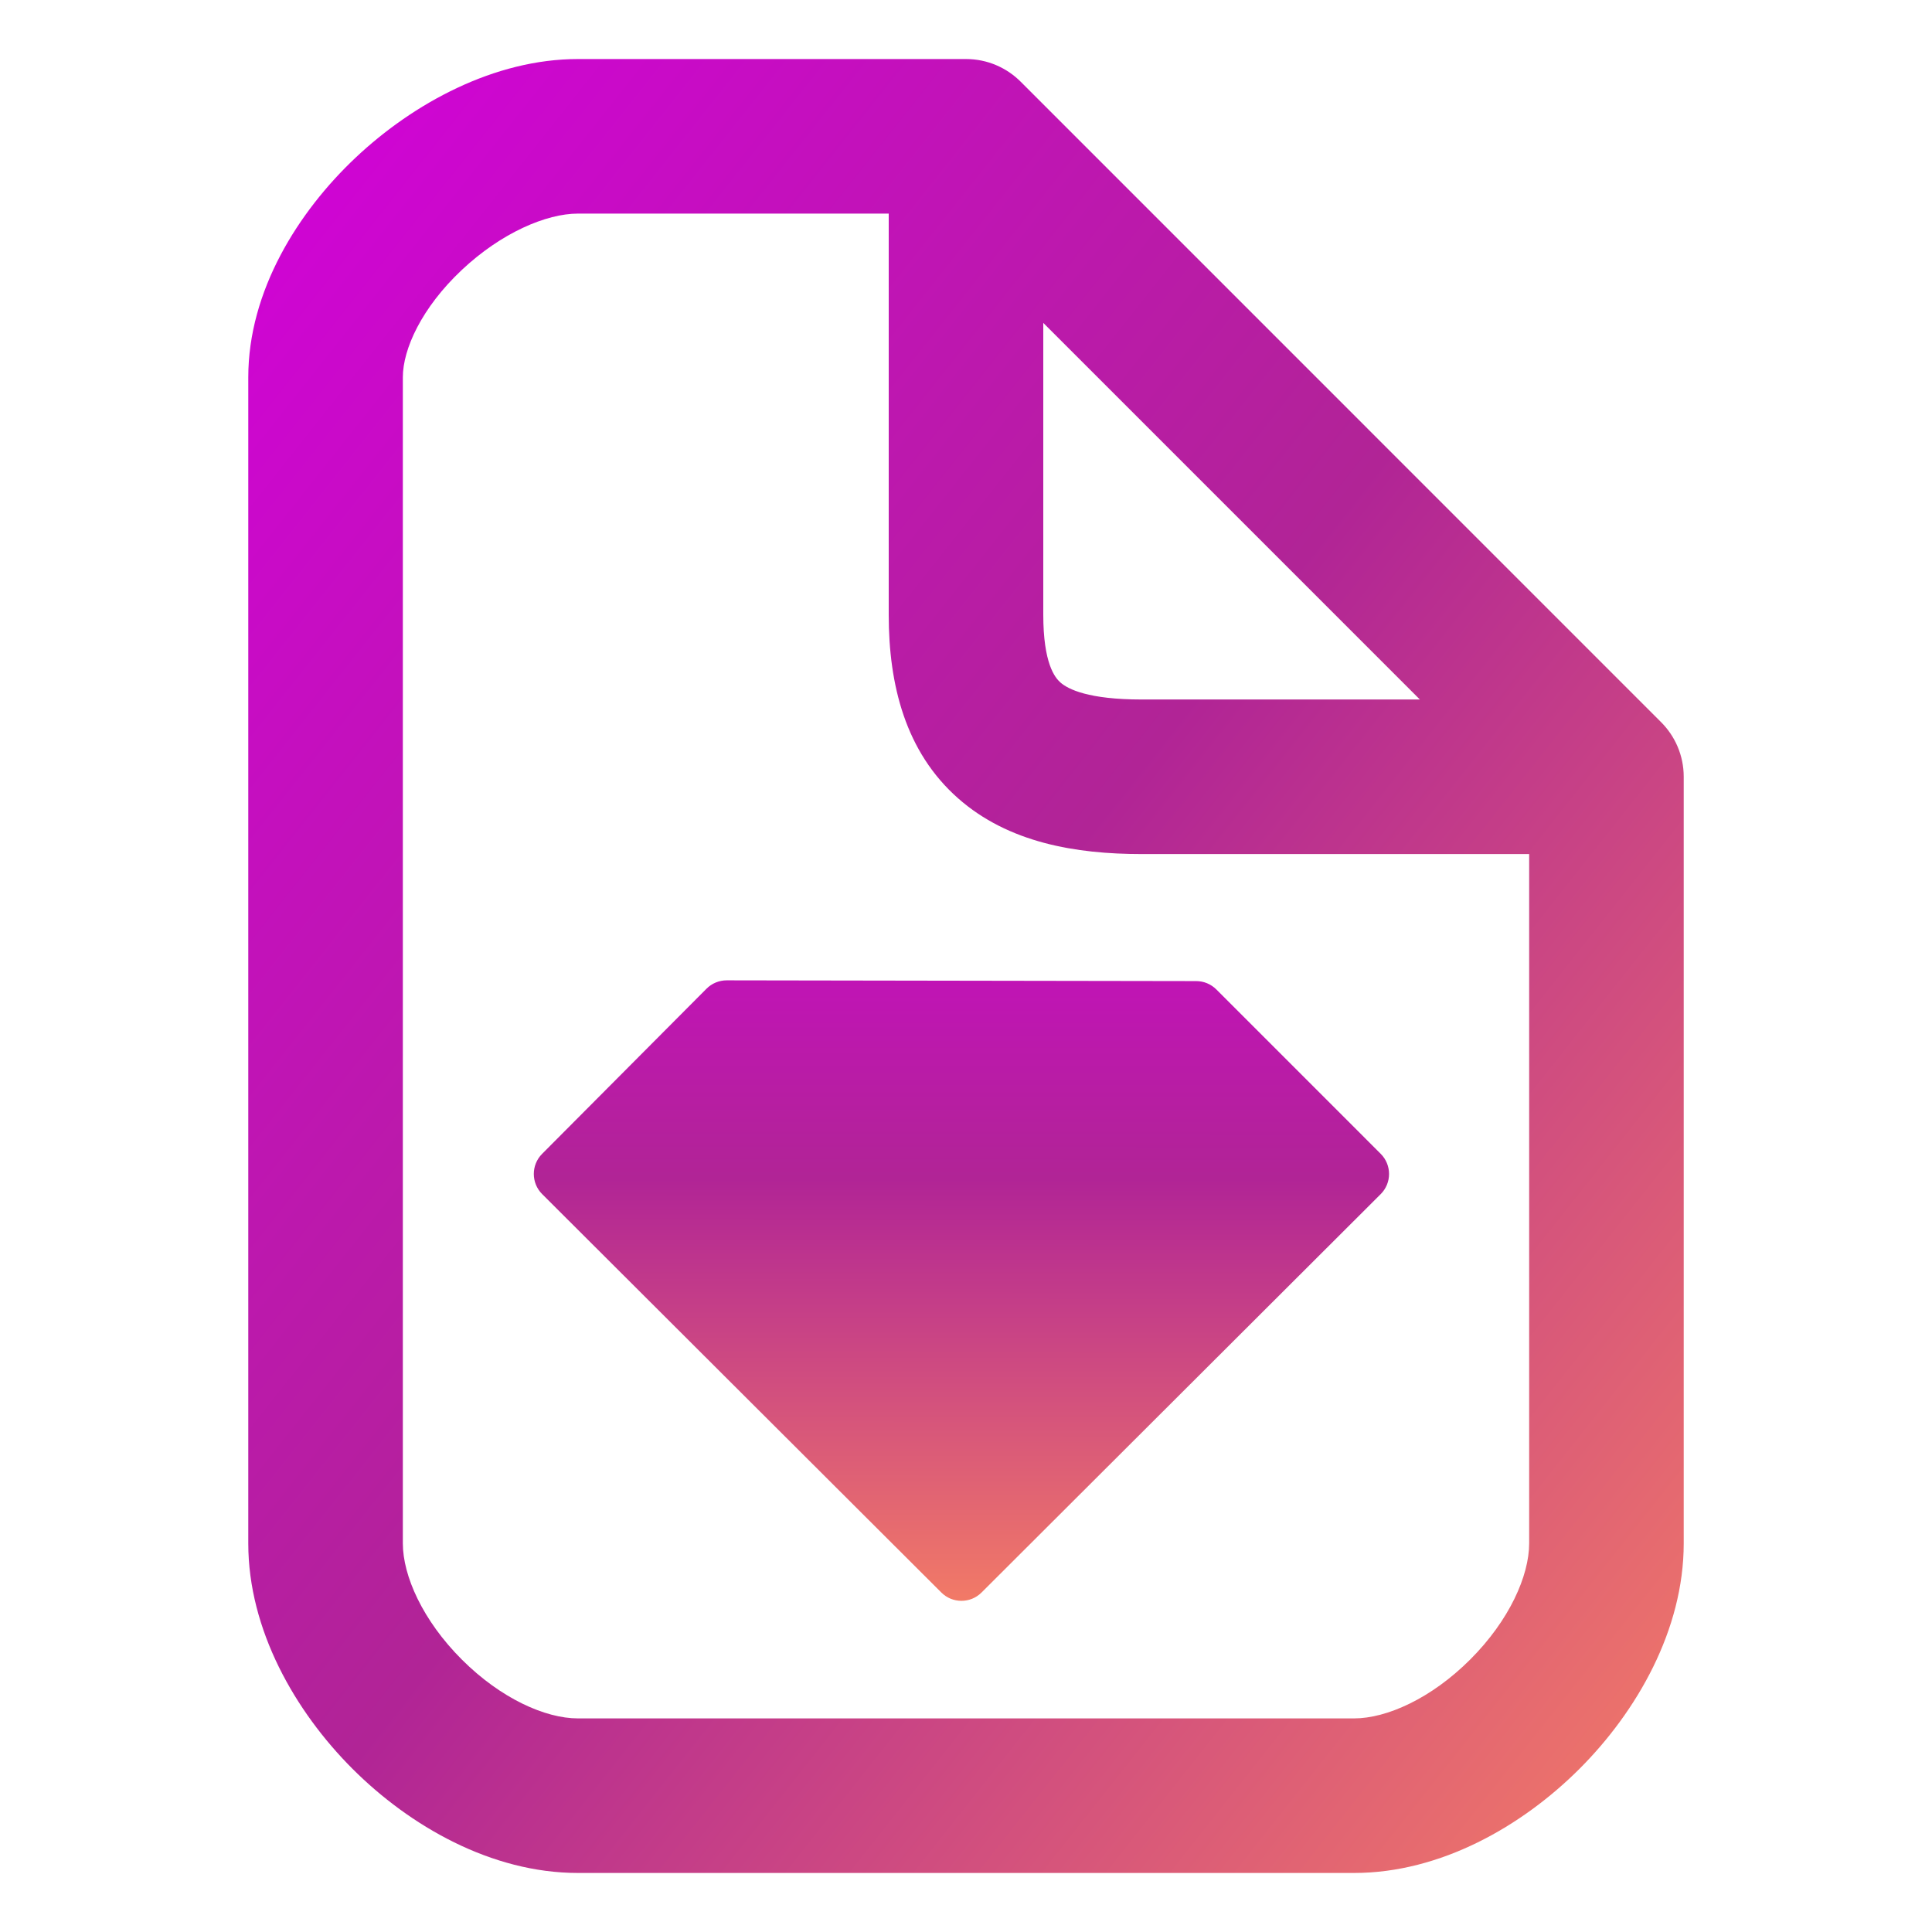 <svg width="100" height="100" viewBox="0 0 100 100" fill="none" xmlns="http://www.w3.org/2000/svg">
<path fill-rule="evenodd" clip-rule="evenodd" d="M20.851 19.527C20.851 18.066 21.827 15.928 23.897 13.978C25.953 12.042 28.286 11.056 29.91 11.056H46V31.818C46 35.457 46.867 38.916 49.589 41.319C52.194 43.62 55.683 44.206 59.091 44.206H79.149V79.885C79.149 81.561 78.126 83.868 76.1 85.894C74.073 87.921 71.766 88.944 70.09 88.944H29.91C28.233 88.944 25.927 87.921 23.9 85.894C21.874 83.868 20.851 81.561 20.851 79.885V19.527ZM87.149 40.206C87.149 39.098 86.698 38.095 85.97 37.371L52.836 4.235C52.111 3.507 51.108 3.056 50 3.056H29.91C25.599 3.056 21.401 5.339 18.412 8.154C15.437 10.956 12.851 15.055 12.851 19.527V79.885C12.851 84.364 15.279 88.587 18.243 91.551C21.207 94.515 25.43 96.944 29.91 96.944H70.09C74.57 96.944 78.793 94.515 81.757 91.551C84.721 88.587 87.149 84.364 87.149 79.885V40.22M54 16.713L73.492 36.206H59.091C56.342 36.206 55.286 35.677 54.885 35.323C54.6 35.071 54 34.335 54 31.818V16.713Z" fill="url(#paint0_linear_106_1602)"/>
<path fill-rule="evenodd" clip-rule="evenodd" d="M37.615 50.742C37.222 50.742 36.845 50.898 36.568 51.176L28.059 59.724C27.486 60.3 27.487 61.232 28.063 61.807L48.723 82.428C49.298 83.003 50.229 83.003 50.805 82.428L71.465 61.807C71.742 61.531 71.897 61.156 71.897 60.765C71.897 60.373 71.742 59.998 71.466 59.722L62.957 51.213C62.681 50.937 62.307 50.782 61.917 50.781L37.615 50.742Z" fill="url(#paint1_linear_106_1602)"/>
<defs>
<linearGradient id="paint0_linear_106_1602" x1="12.644" y1="2.796" x2="104.523" y2="75.508" gradientUnits="userSpaceOnUse">
<stop stop-color="#D300DC"/>
<stop offset="0.505" stop-color="#B12496"/>
<stop offset="1" stop-color="#F47D65"/>
</linearGradient>
<linearGradient id="paint1_linear_106_1602" x1="49.744" y1="37.873" x2="49.724" y2="83.633" gradientUnits="userSpaceOnUse">
<stop stop-color="#D300DC"/>
<stop offset="0.505" stop-color="#B12496"/>
<stop offset="1" stop-color="#F47D65"/>
</linearGradient>
</defs>
</svg>
